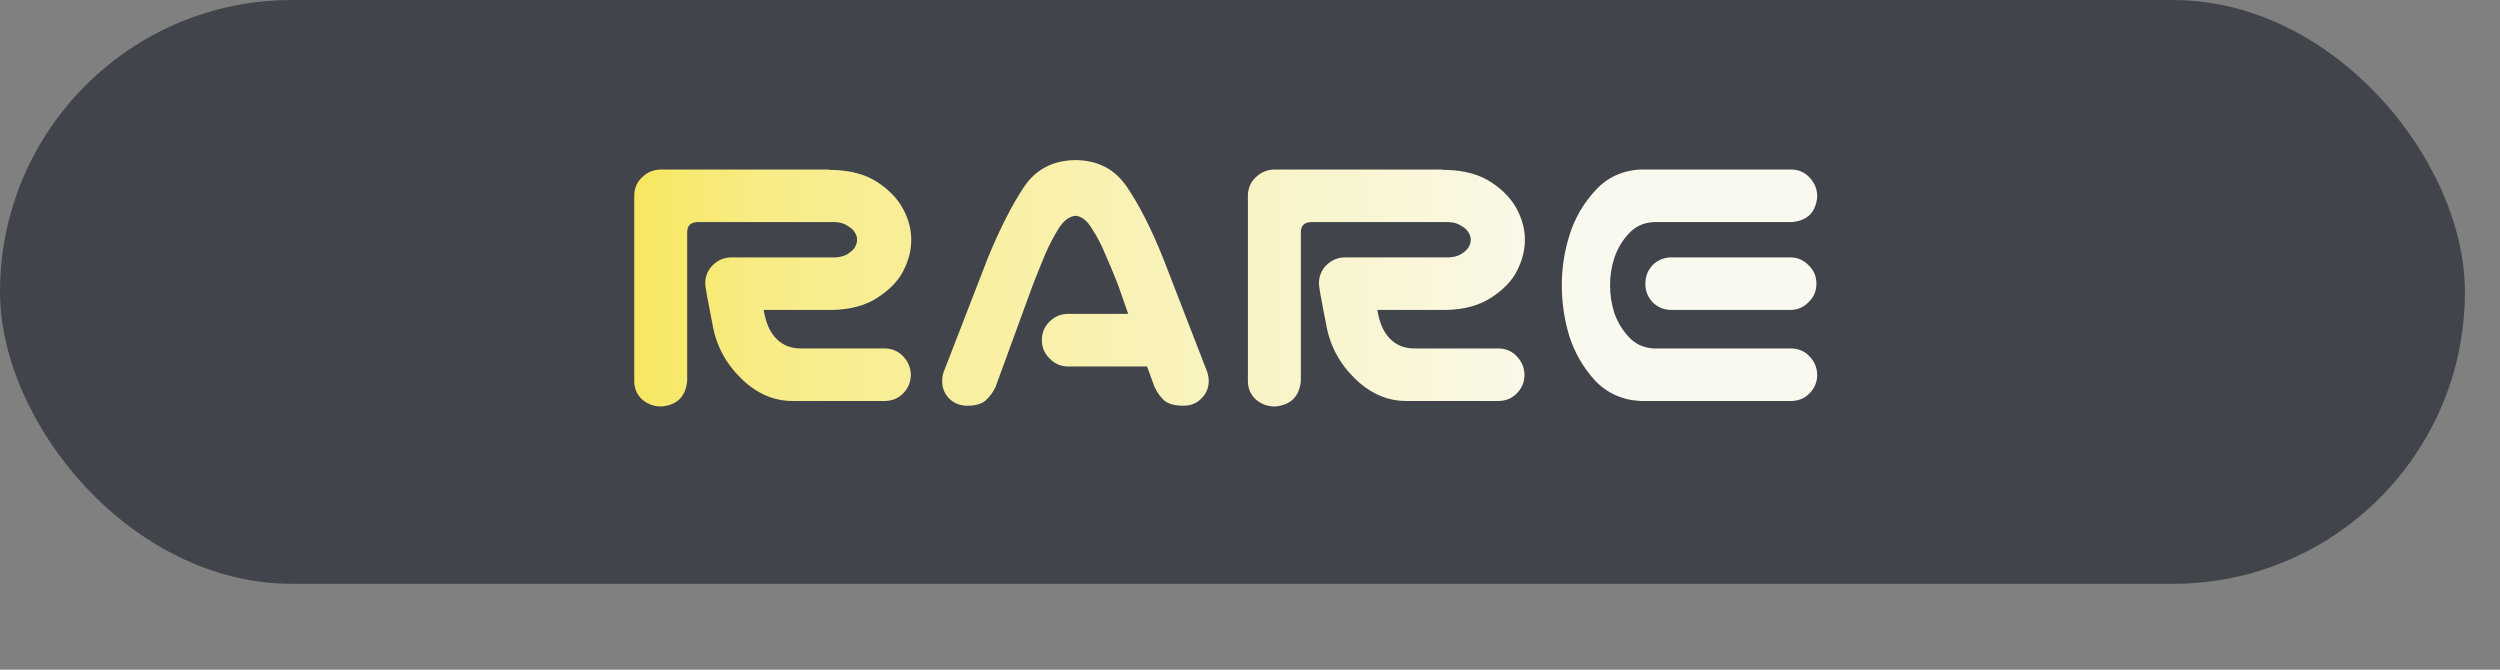 <svg width="56" height="15" viewBox="0 0 56 15" fill="none" xmlns="http://www.w3.org/2000/svg">
<rect x="0" y="0" width="56" height="15" fill="#808080" stroke="none"/>
<rect width="55.214" height="13.077" rx="6.538" fill="#41444B"/>
<path d="M15.393 8.534C15.358 8.886 15.165 9.076 14.813 9.105C14.649 9.105 14.505 9.053 14.382 8.947C14.265 8.836 14.207 8.698 14.207 8.534V4.368C14.213 4.204 14.274 4.069 14.391 3.964C14.508 3.853 14.649 3.797 14.813 3.797H15.244H16.325H18.496C18.531 3.797 18.566 3.8 18.601 3.806H18.654C19.064 3.817 19.401 3.911 19.665 4.087C19.928 4.263 20.119 4.465 20.236 4.693C20.353 4.916 20.412 5.142 20.412 5.37C20.412 5.604 20.353 5.836 20.236 6.064C20.125 6.287 19.934 6.486 19.665 6.662C19.401 6.838 19.064 6.932 18.654 6.943H17.107C17.154 7.236 17.251 7.453 17.397 7.594C17.538 7.734 17.716 7.805 17.933 7.805H19.832C19.996 7.811 20.131 7.872 20.236 7.989C20.347 8.106 20.403 8.247 20.403 8.411C20.397 8.569 20.338 8.704 20.227 8.815C20.122 8.921 19.99 8.977 19.832 8.982H17.775C17.341 8.988 16.949 8.818 16.597 8.473C16.246 8.127 16.032 7.717 15.956 7.242C15.85 6.715 15.797 6.419 15.797 6.354C15.797 6.19 15.853 6.053 15.964 5.941C16.082 5.824 16.222 5.766 16.386 5.766H18.707C18.818 5.76 18.909 5.736 18.979 5.695C19.055 5.648 19.111 5.599 19.146 5.546C19.181 5.487 19.199 5.429 19.199 5.37C19.199 5.312 19.181 5.256 19.146 5.203C19.111 5.145 19.055 5.095 18.979 5.054C18.909 5.007 18.818 4.98 18.707 4.975H16.325H15.622C15.469 4.98 15.393 5.057 15.393 5.203V8.534ZM23.338 7.62C23.338 7.456 23.394 7.318 23.506 7.207C23.623 7.09 23.763 7.031 23.927 7.031H25.272L25.044 6.381C24.95 6.141 24.856 5.915 24.762 5.704C24.674 5.487 24.572 5.291 24.455 5.115C24.349 4.939 24.229 4.846 24.094 4.834C23.954 4.846 23.828 4.939 23.716 5.115C23.605 5.291 23.503 5.487 23.409 5.704C23.321 5.915 23.23 6.141 23.136 6.381L22.301 8.666C22.243 8.789 22.167 8.892 22.073 8.974C21.985 9.05 21.85 9.088 21.669 9.088C21.499 9.088 21.358 9.029 21.247 8.912C21.141 8.795 21.094 8.654 21.106 8.49C21.112 8.414 21.13 8.344 21.159 8.279L22.126 5.783C22.395 5.127 22.665 4.597 22.934 4.192C23.198 3.794 23.585 3.592 24.094 3.586C24.598 3.592 24.982 3.794 25.246 4.192C25.515 4.585 25.785 5.115 26.054 5.783L27.021 8.279C27.05 8.344 27.068 8.414 27.074 8.49C27.085 8.654 27.036 8.795 26.924 8.912C26.819 9.029 26.681 9.088 26.511 9.088C26.318 9.088 26.174 9.05 26.081 8.974C25.993 8.892 25.919 8.789 25.861 8.666L25.694 8.209H23.927C23.763 8.209 23.626 8.15 23.514 8.033C23.397 7.922 23.338 7.784 23.338 7.62ZM29.139 8.534C29.104 8.886 28.911 9.076 28.559 9.105C28.395 9.105 28.252 9.053 28.128 8.947C28.011 8.836 27.953 8.698 27.953 8.534V4.368C27.959 4.204 28.02 4.069 28.137 3.964C28.255 3.853 28.395 3.797 28.559 3.797H28.99H30.071H32.242C32.277 3.797 32.312 3.8 32.347 3.806H32.4C32.81 3.817 33.147 3.911 33.411 4.087C33.674 4.263 33.865 4.465 33.982 4.693C34.099 4.916 34.158 5.142 34.158 5.37C34.158 5.604 34.099 5.836 33.982 6.064C33.871 6.287 33.68 6.486 33.411 6.662C33.147 6.838 32.81 6.932 32.4 6.943H30.853C30.9 7.236 30.997 7.453 31.143 7.594C31.284 7.734 31.462 7.805 31.679 7.805H33.578C33.742 7.811 33.877 7.872 33.982 7.989C34.093 8.106 34.149 8.247 34.149 8.411C34.143 8.569 34.085 8.704 33.973 8.815C33.868 8.921 33.736 8.977 33.578 8.982H31.521C31.087 8.988 30.695 8.818 30.343 8.473C29.992 8.127 29.778 7.717 29.702 7.242C29.596 6.715 29.544 6.419 29.544 6.354C29.544 6.19 29.599 6.053 29.71 5.941C29.828 5.824 29.968 5.766 30.132 5.766H32.453C32.564 5.76 32.655 5.736 32.725 5.695C32.801 5.648 32.857 5.599 32.892 5.546C32.927 5.487 32.945 5.429 32.945 5.37C32.945 5.312 32.927 5.256 32.892 5.203C32.857 5.145 32.801 5.095 32.725 5.054C32.655 5.007 32.564 4.98 32.453 4.975H30.071H29.368C29.215 4.98 29.139 5.057 29.139 5.203V8.534ZM36.742 3.797H37.146H40.134C40.298 3.803 40.433 3.864 40.539 3.981C40.65 4.099 40.706 4.239 40.706 4.403C40.676 4.755 40.486 4.945 40.134 4.975H37.041C36.818 4.986 36.633 5.071 36.487 5.229C36.34 5.388 36.232 5.569 36.162 5.774C36.097 5.974 36.065 6.179 36.065 6.39C36.065 6.601 36.097 6.809 36.162 7.014C36.232 7.213 36.34 7.392 36.487 7.55C36.633 7.708 36.818 7.793 37.041 7.805H40.134C40.298 7.811 40.433 7.872 40.539 7.989C40.65 8.106 40.706 8.247 40.706 8.411C40.7 8.569 40.641 8.704 40.53 8.815C40.424 8.921 40.293 8.977 40.134 8.982H36.909H36.742C36.332 8.959 35.992 8.804 35.722 8.517C35.459 8.224 35.268 7.893 35.151 7.523C35.04 7.154 34.984 6.776 34.984 6.39C34.984 6.003 35.043 5.625 35.16 5.256C35.277 4.887 35.467 4.559 35.731 4.271C35.995 3.979 36.332 3.82 36.742 3.797ZM40.688 6.354C40.688 6.519 40.63 6.656 40.512 6.768C40.401 6.885 40.263 6.943 40.099 6.943H37.445C37.281 6.943 37.14 6.888 37.023 6.776C36.912 6.659 36.856 6.519 36.856 6.354C36.856 6.19 36.912 6.05 37.023 5.933C37.14 5.821 37.281 5.766 37.445 5.766H40.099C40.263 5.766 40.401 5.824 40.512 5.941C40.63 6.053 40.688 6.19 40.688 6.354Z" fill="url(#paint0_linear_1094_2627)"/>
<defs>
<linearGradient id="paint0_linear_1094_2627" x1="7" y1="7.538" x2="47.684" y2="7.538" gradientUnits="userSpaceOnUse">
<stop stop-color="#F3DB00"/>
<stop offset="0.25" stop-color="#F8EC87"/>
<stop offset="0.7" stop-color="#FAF9EF"/>
<stop offset="1" stop-color="#FAF9EF"/>
</linearGradient>
</defs>
</svg>

